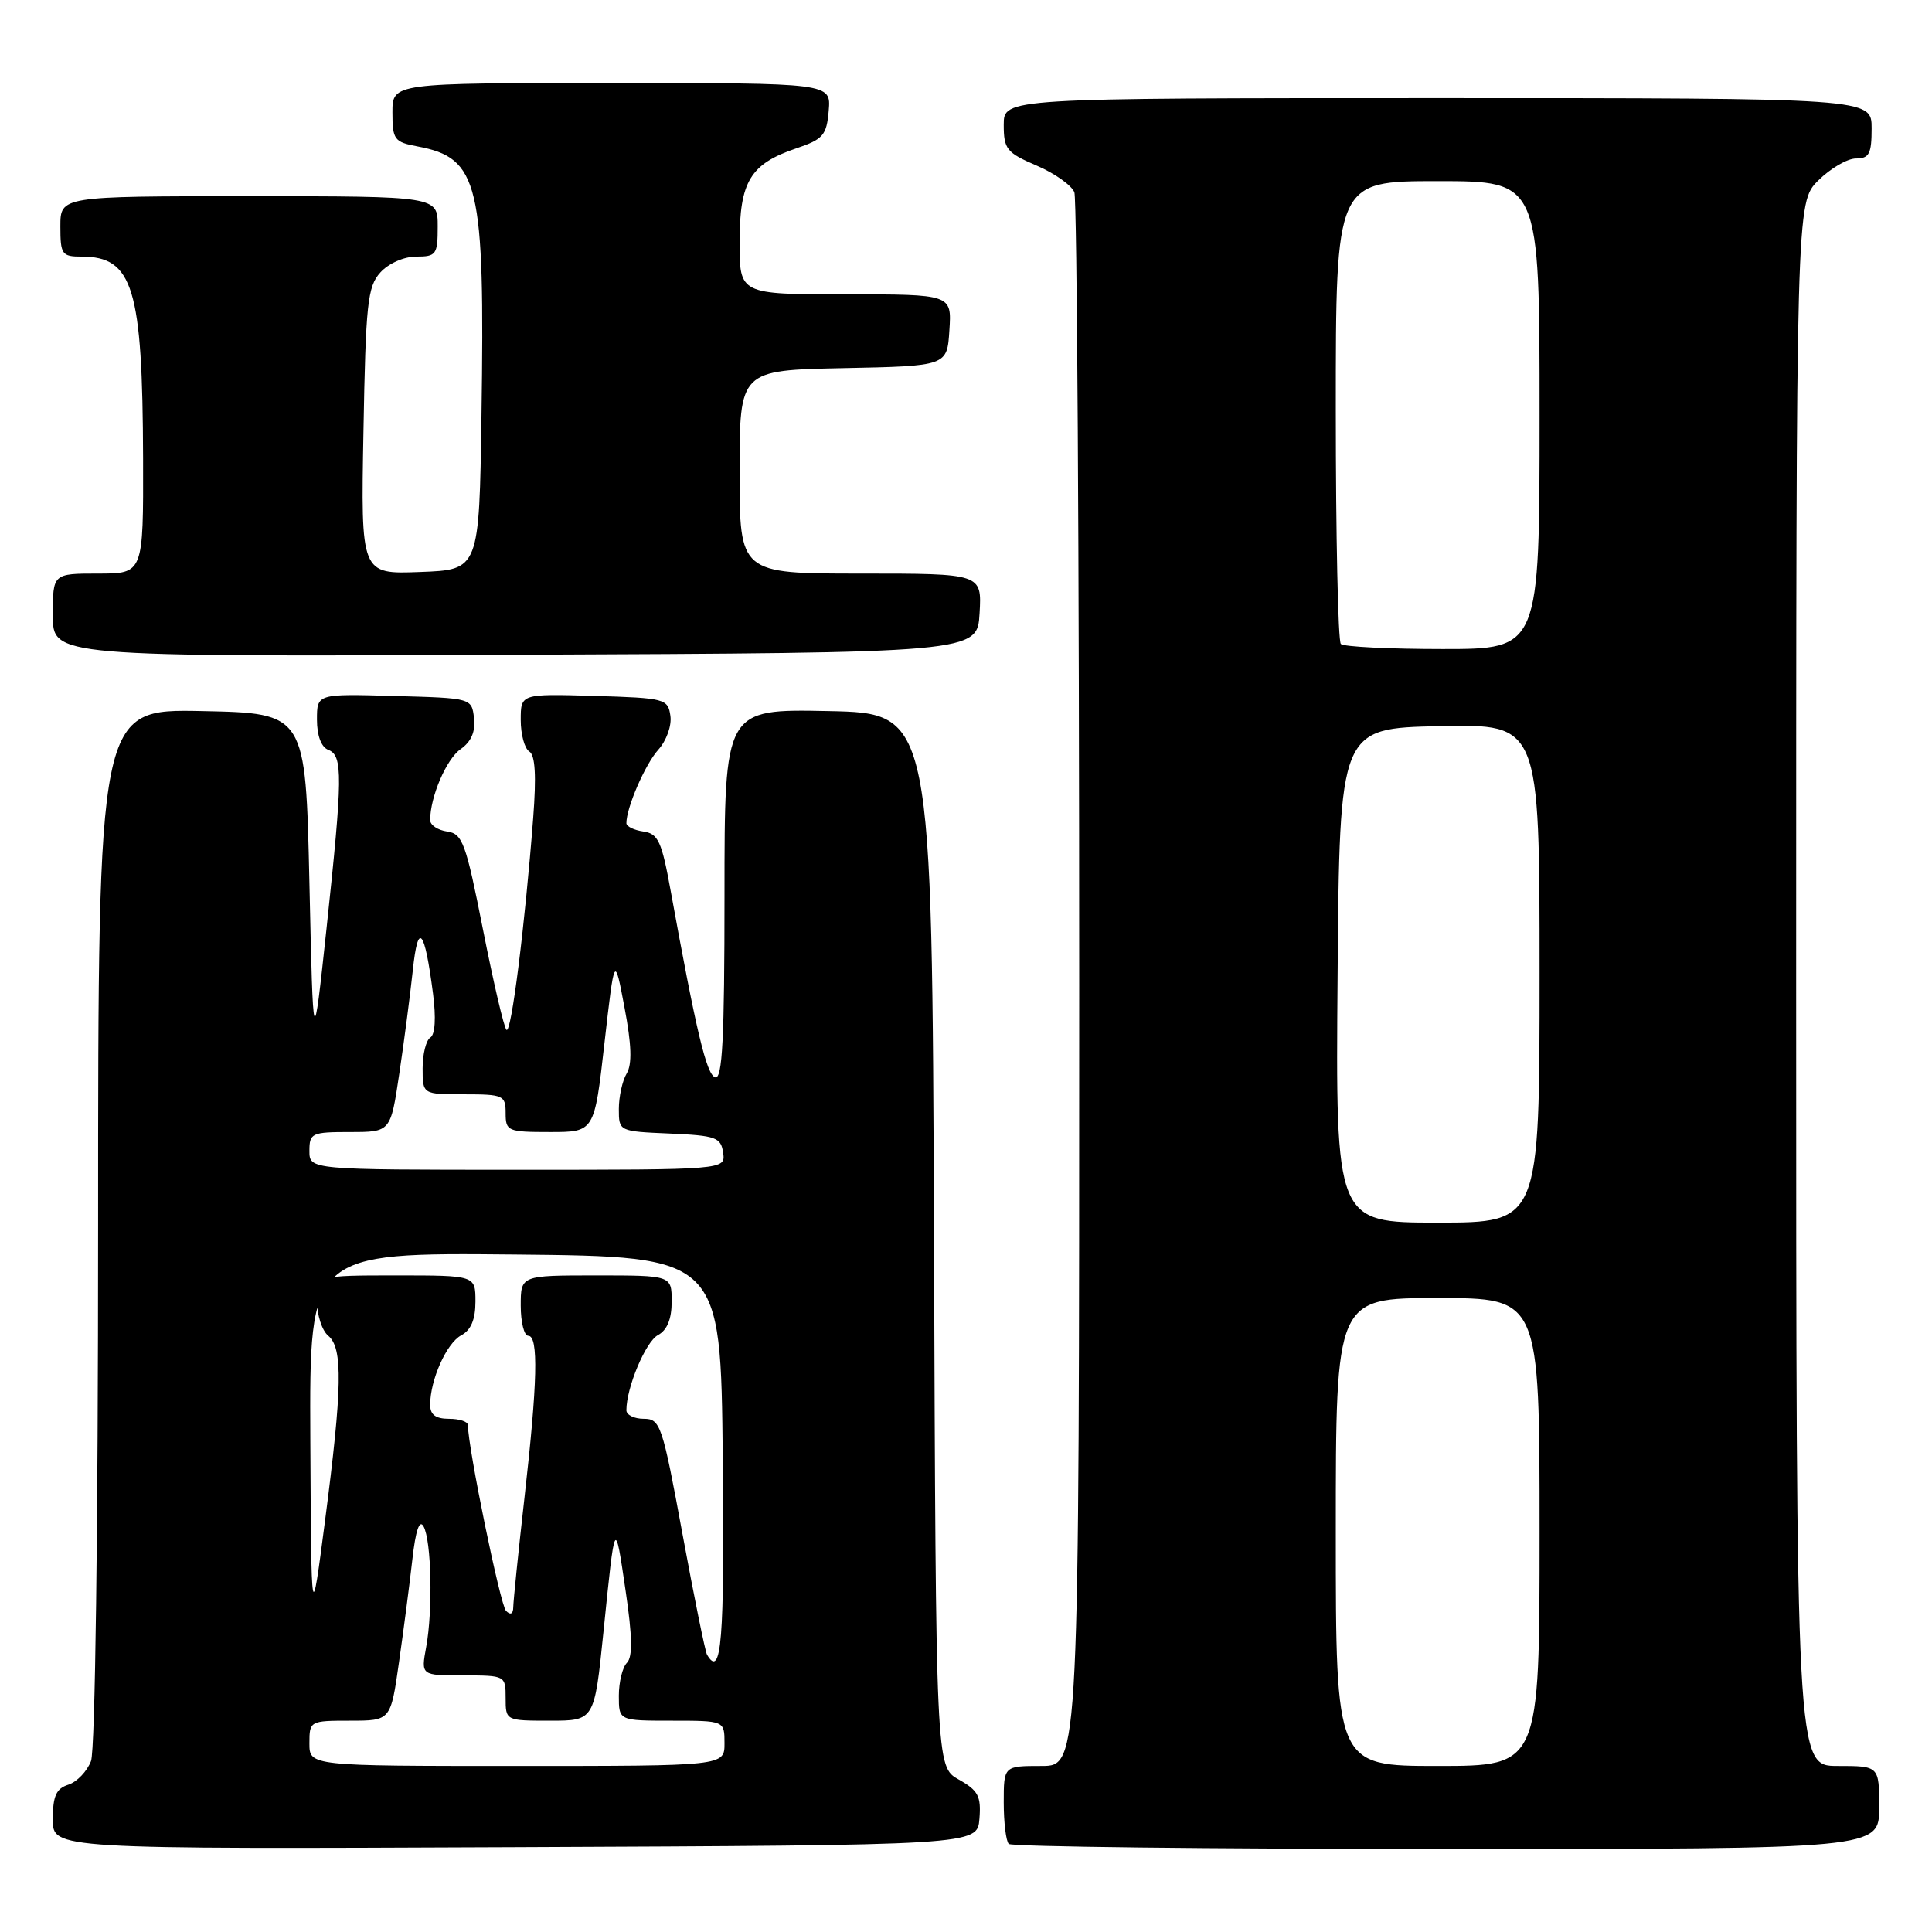 <?xml version="1.0" encoding="UTF-8" standalone="no"?>
<!DOCTYPE svg PUBLIC "-//W3C//DTD SVG 1.1//EN" "http://www.w3.org/Graphics/SVG/1.1/DTD/svg11.dtd" >
<svg xmlns="http://www.w3.org/2000/svg" xmlns:xlink="http://www.w3.org/1999/xlink" version="1.1" viewBox="0 0 256 256">
 <g >
 <path fill="currentColor"
d=" M 129.78 241.00 C 130.02 238.01 129.62 237.25 127.04 235.80 C 124.01 234.10 124.01 234.10 123.76 164.30 C 123.50 94.50 123.50 94.50 109.75 94.22 C 96.00 93.94 96.00 93.94 96.00 118.56 C 96.00 137.66 95.72 143.07 94.76 142.75 C 93.61 142.37 92.25 136.65 88.86 118.00 C 87.68 111.48 87.21 110.46 85.25 110.18 C 84.01 110.00 83.00 109.51 83.00 109.08 C 83.00 107.00 85.49 101.27 87.22 99.35 C 88.31 98.14 89.02 96.17 88.83 94.85 C 88.51 92.59 88.12 92.49 78.75 92.21 C 69.00 91.93 69.00 91.93 69.00 95.40 C 69.00 97.32 69.51 99.20 70.14 99.58 C 70.92 100.07 71.08 102.80 70.65 108.39 C 69.55 122.70 67.74 137.07 67.11 136.46 C 66.77 136.13 65.38 130.15 64.00 123.18 C 61.73 111.68 61.29 110.47 59.25 110.18 C 58.01 110.00 57.00 109.33 57.00 108.67 C 57.00 105.60 59.14 100.59 61.03 99.27 C 62.44 98.28 63.02 96.95 62.81 95.15 C 62.50 92.50 62.50 92.50 52.25 92.22 C 42.00 91.93 42.00 91.93 42.00 95.36 C 42.00 97.48 42.57 99.00 43.50 99.36 C 45.45 100.11 45.42 102.90 43.27 123.00 C 41.50 139.50 41.50 139.50 41.00 117.00 C 40.50 94.50 40.50 94.50 26.75 94.22 C 13.00 93.94 13.00 93.94 13.00 162.41 C 13.00 202.86 12.61 231.88 12.06 233.35 C 11.54 234.71 10.19 236.12 9.06 236.48 C 7.44 237.00 7.00 237.98 7.00 241.08 C 7.00 245.02 7.00 245.02 68.25 244.76 C 129.50 244.50 129.50 244.50 129.78 241.00 Z  M 249.00 239.50 C 249.00 234.00 249.00 234.00 243.50 234.00 C 238.00 234.00 238.00 234.00 238.00 130.42 C 238.00 26.85 238.00 26.85 240.92 23.92 C 242.53 22.32 244.78 21.00 245.92 21.00 C 247.68 21.00 248.00 20.38 248.00 17.00 C 248.00 13.00 248.00 13.00 190.50 13.00 C 133.00 13.00 133.00 13.00 133.00 16.54 C 133.00 19.76 133.39 20.24 137.36 21.94 C 139.75 22.96 142.00 24.56 142.36 25.48 C 142.71 26.41 143.00 73.70 143.00 130.58 C 143.00 234.00 143.00 234.00 138.00 234.00 C 133.00 234.00 133.00 234.00 133.00 238.83 C 133.00 241.49 133.30 243.97 133.67 244.33 C 134.03 244.70 160.13 245.00 191.67 245.00 C 249.00 245.00 249.00 245.00 249.00 239.50 Z  M 129.80 81.25 C 130.10 76.00 130.10 76.00 114.05 76.00 C 98.00 76.00 98.00 76.00 98.00 62.53 C 98.00 49.06 98.00 49.06 111.75 48.78 C 125.50 48.50 125.50 48.50 125.80 43.75 C 126.11 39.00 126.11 39.00 112.05 39.00 C 98.00 39.00 98.00 39.00 98.00 32.11 C 98.00 24.05 99.40 21.73 105.50 19.66 C 109.08 18.45 109.53 17.93 109.81 14.66 C 110.12 11.00 110.12 11.00 81.06 11.00 C 52.00 11.00 52.00 11.00 52.00 14.89 C 52.00 18.50 52.24 18.82 55.32 19.40 C 63.47 20.93 64.26 24.25 63.80 55.00 C 63.50 75.50 63.50 75.50 55.66 75.79 C 47.81 76.09 47.81 76.09 48.16 57.15 C 48.46 40.21 48.70 37.98 50.40 36.10 C 51.49 34.90 53.53 34.00 55.15 34.00 C 57.81 34.00 58.00 33.73 58.00 30.00 C 58.00 26.00 58.00 26.00 33.00 26.00 C 8.00 26.00 8.00 26.00 8.00 30.00 C 8.00 33.72 8.20 34.00 10.81 34.00 C 17.63 34.00 18.89 38.15 18.96 60.75 C 19.00 76.00 19.00 76.00 13.00 76.00 C 7.00 76.00 7.00 76.00 7.00 81.51 C 7.00 87.02 7.00 87.02 68.25 86.76 C 129.50 86.50 129.50 86.50 129.80 81.25 Z  M 41.00 231.00 C 41.00 228.04 41.07 228.00 46.38 228.00 C 51.77 228.00 51.77 228.00 52.87 220.25 C 53.48 215.99 54.28 209.86 54.64 206.64 C 55.07 202.80 55.58 201.29 56.12 202.25 C 57.17 204.13 57.37 213.37 56.47 218.25 C 55.78 222.00 55.78 222.00 61.39 222.00 C 66.96 222.00 67.00 222.02 67.00 225.00 C 67.00 227.99 67.01 228.00 72.88 228.00 C 78.76 228.00 78.76 228.00 79.96 216.25 C 81.51 201.02 81.47 201.08 82.91 210.88 C 83.79 216.84 83.84 219.56 83.07 220.33 C 82.48 220.92 82.00 222.89 82.00 224.70 C 82.00 228.00 82.00 228.00 89.00 228.00 C 96.00 228.00 96.00 228.00 96.00 231.00 C 96.00 234.00 96.00 234.00 68.50 234.00 C 41.00 234.00 41.00 234.00 41.00 231.00 Z  M 93.68 219.25 C 93.44 218.84 91.98 211.64 90.43 203.25 C 87.77 188.80 87.50 188.00 85.31 188.00 C 84.04 188.00 83.00 187.49 83.00 186.87 C 83.00 183.86 85.55 177.78 87.18 176.91 C 88.40 176.25 89.00 174.79 89.00 172.46 C 89.00 169.00 89.00 169.00 79.00 169.00 C 69.00 169.00 69.00 169.00 69.00 173.00 C 69.00 175.20 69.45 177.00 70.00 177.00 C 71.37 177.00 71.23 183.16 69.49 198.50 C 68.68 205.65 68.02 212.15 68.01 212.95 C 68.00 213.86 67.65 214.05 67.05 213.45 C 66.29 212.68 62.00 191.79 62.00 188.83 C 62.00 188.37 60.88 188.00 59.50 188.00 C 57.73 188.00 57.00 187.46 57.00 186.15 C 57.00 182.84 59.17 177.98 61.11 176.94 C 62.41 176.25 63.00 174.84 63.00 172.46 C 63.00 169.00 63.00 169.00 52.50 169.00 C 42.00 169.00 42.00 169.00 42.00 172.38 C 42.00 174.24 42.67 176.32 43.50 177.00 C 45.45 178.62 45.36 183.90 43.07 201.50 C 41.25 215.50 41.25 215.50 41.12 190.73 C 41.00 165.97 41.00 165.97 68.25 166.23 C 95.50 166.50 95.50 166.50 95.77 193.25 C 96.01 217.41 95.60 222.52 93.68 219.25 Z  M 41.00 152.50 C 41.00 150.14 41.31 150.00 46.38 150.00 C 51.76 150.00 51.76 150.00 52.91 142.25 C 53.55 137.99 54.35 131.83 54.70 128.57 C 55.39 122.01 56.26 123.02 57.38 131.68 C 57.79 134.86 57.66 137.09 57.02 137.48 C 56.46 137.83 56.00 139.67 56.00 141.56 C 56.00 145.00 56.00 145.00 61.50 145.00 C 66.70 145.00 67.00 145.14 67.00 147.50 C 67.00 149.88 67.27 150.00 72.88 150.00 C 78.76 150.00 78.76 150.00 80.09 138.25 C 81.43 126.50 81.43 126.50 82.75 133.50 C 83.69 138.44 83.77 141.01 83.04 142.24 C 82.47 143.19 82.00 145.31 82.00 146.94 C 82.00 149.91 82.00 149.91 88.75 150.20 C 94.88 150.47 95.53 150.71 95.82 152.75 C 96.14 155.00 96.14 155.00 68.57 155.00 C 41.00 155.00 41.00 155.00 41.00 152.50 Z  M 177.00 203.00 C 177.00 172.00 177.00 172.00 190.50 172.00 C 204.00 172.00 204.00 172.00 204.00 203.00 C 204.00 234.00 204.00 234.00 190.50 234.00 C 177.00 234.00 177.00 234.00 177.00 203.00 Z  M 177.24 129.25 C 177.50 96.50 177.50 96.50 190.75 96.22 C 204.00 95.94 204.00 95.94 204.00 128.97 C 204.00 162.00 204.00 162.00 190.49 162.00 C 176.97 162.00 176.97 162.00 177.24 129.25 Z  M 177.67 85.33 C 177.30 84.97 177.00 71.02 177.00 54.33 C 177.00 24.00 177.00 24.00 190.50 24.00 C 204.00 24.00 204.00 24.00 204.00 55.00 C 204.00 86.00 204.00 86.00 191.17 86.00 C 184.11 86.00 178.03 85.70 177.67 85.33 Z "/>
</g>
</svg>